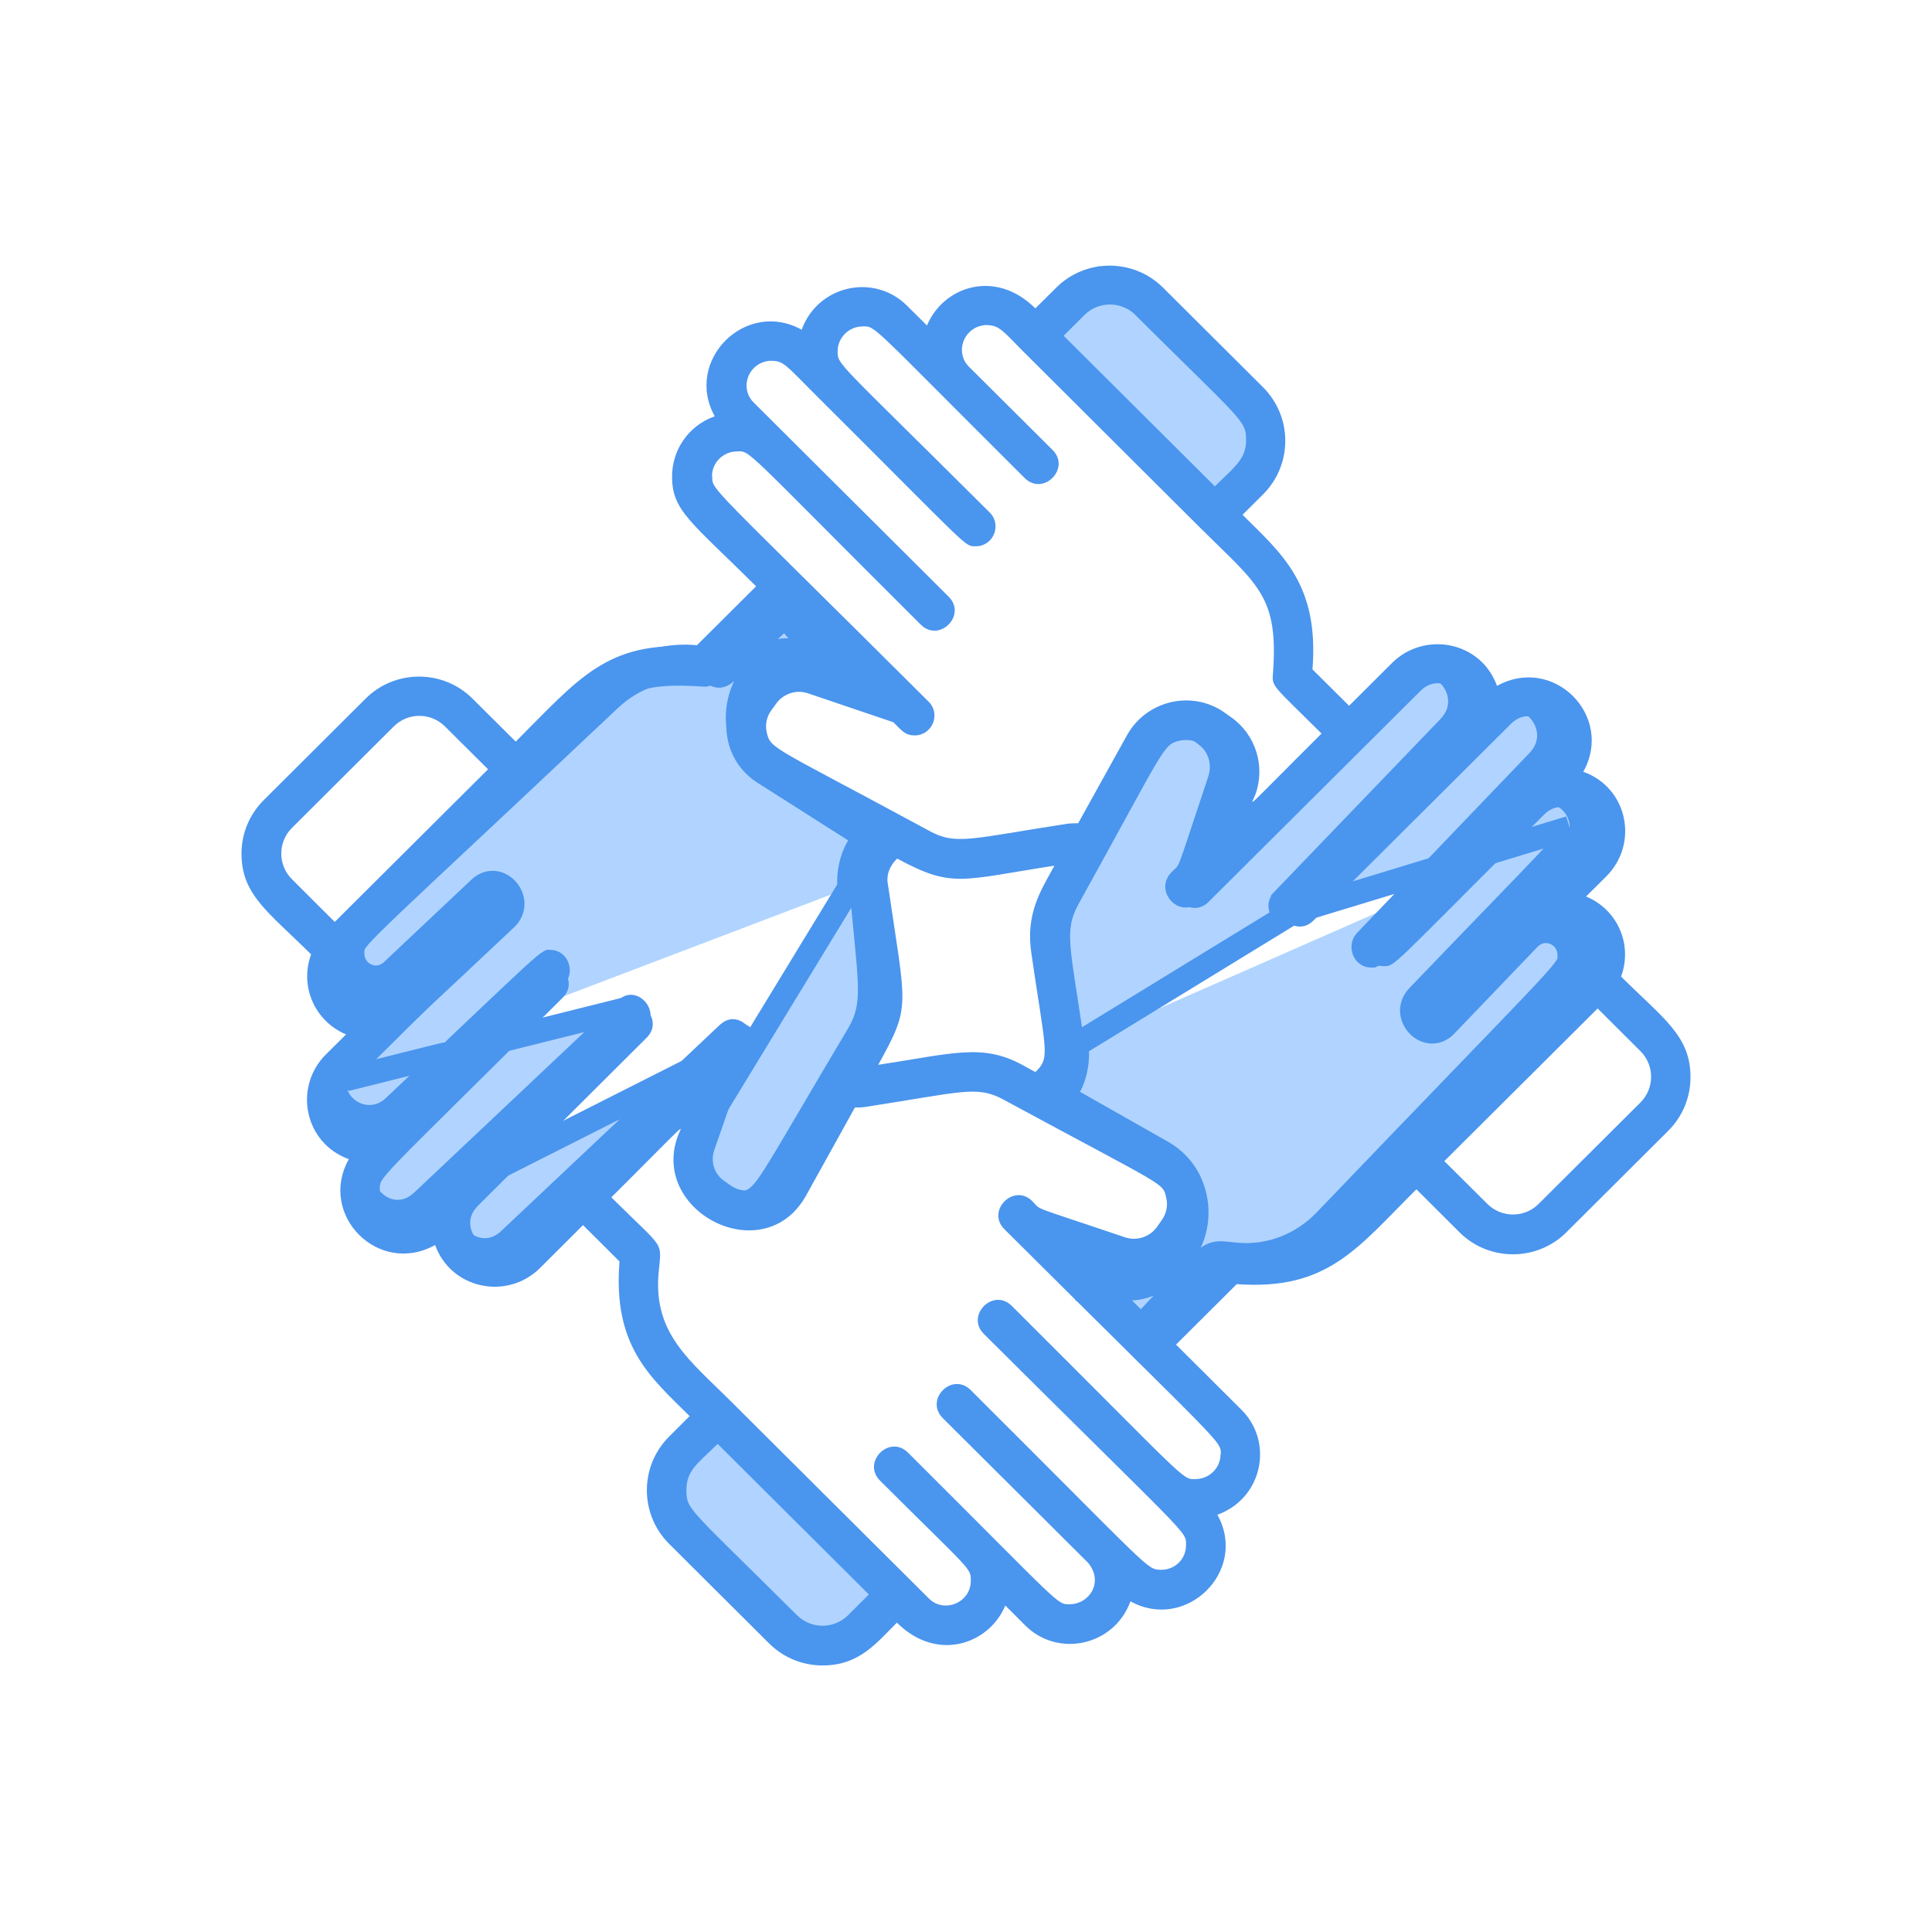 <svg width="80" height="80" viewBox="0 0 80 80" fill="none" xmlns="http://www.w3.org/2000/svg">
<path d="M37 66L29.5 58.5L27 61.5L34 68.5L37 66Z" fill="#B0D4FF"/>
<path d="M53 18.5L45.5 11L43 14L50 21L53 18.5Z" fill="#B0D4FF"/>
<path d="M53.546 37.769L53.547 37.769L61.583 29.385L61.583 29.384C61.91 29.044 62.311 28.886 62.716 28.907C63.107 28.928 63.455 29.114 63.704 29.372C64.206 29.892 64.385 30.805 63.698 31.52L56.558 38.971C56.558 38.971 56.558 38.971 56.558 38.971C56.458 39.077 56.436 39.223 56.489 39.358C56.542 39.493 56.646 39.563 56.765 39.563C56.791 39.563 56.808 39.563 56.819 39.563C56.821 39.562 56.822 39.561 56.824 39.56C56.912 39.503 57.084 39.353 57.485 38.948C57.909 38.519 58.547 37.849 59.548 36.799C60.393 35.911 61.497 34.752 62.95 33.237L62.95 33.236C63.908 32.241 65.506 32.944 65.499 34.286M53.546 37.769L64.999 34.285M53.546 37.769C53.451 37.868 53.38 37.877 53.337 37.874C53.28 37.87 53.204 37.839 53.134 37.766C53.065 37.694 53.027 37.604 53.023 37.524C53.019 37.456 53.037 37.369 53.131 37.271L53.131 37.27L60.015 30.111L60.016 30.11C60.701 29.392 60.522 28.48 60.017 27.962C59.767 27.705 59.419 27.521 59.028 27.502C58.625 27.482 58.225 27.64 57.899 27.981C57.899 27.981 57.899 27.981 57.899 27.982L49.274 36.976C49.181 37.074 49.109 37.082 49.066 37.079C49.009 37.075 48.932 37.043 48.862 36.97C48.793 36.897 48.754 36.807 48.75 36.727C48.746 36.658 48.764 36.571 48.859 36.473L48.86 36.472C48.9 36.43 48.93 36.402 48.964 36.371L48.965 36.37L48.97 36.366C49.002 36.336 49.053 36.29 49.103 36.23C49.214 36.096 49.284 35.939 49.363 35.728C49.454 35.485 49.587 35.082 49.817 34.386C49.987 33.873 50.209 33.201 50.505 32.316C50.736 31.63 50.526 30.864 49.931 30.428L49.659 30.227L49.659 30.227L49.655 30.225C49.273 29.947 48.808 29.857 48.354 29.962L48.354 29.962L48.352 29.963C48.157 30.009 47.926 30.068 47.686 30.297C47.486 30.488 47.294 30.784 47.047 31.22C46.759 31.727 46.351 32.508 45.722 33.712C45.252 34.613 44.657 35.752 43.896 37.19L43.896 37.191C43.538 37.87 43.452 38.439 43.523 39.328C43.564 39.854 43.664 40.526 43.799 41.435C43.88 41.977 43.973 42.603 44.073 43.331M53.546 37.769L44.569 43.264M65.499 34.286C65.499 34.286 65.499 34.287 65.499 34.288L64.999 34.285M65.499 34.286C65.499 34.285 65.499 34.285 65.499 34.285H64.999M65.499 34.286C65.499 34.299 65.5 34.313 65.5 34.328C65.502 34.457 65.506 34.662 65.371 34.915C65.254 35.136 65.03 35.402 64.659 35.805C64.239 36.26 63.572 36.95 62.519 38.039C61.657 38.931 60.537 40.089 59.082 41.605L59.082 41.606C58.988 41.704 58.969 41.791 58.973 41.86C58.978 41.94 59.016 42.029 59.085 42.102C59.155 42.176 59.232 42.208 59.29 42.212C59.333 42.215 59.404 42.206 59.498 42.109M64.999 34.285C64.999 34.355 65.002 34.412 64.997 34.468C64.957 34.897 64.455 35.284 58.722 41.259C57.966 42.045 59.102 43.241 59.858 42.455L63.305 38.861C63.932 38.21 64.994 38.648 64.994 39.569C64.994 39.622 64.995 39.668 64.992 39.713C64.953 40.223 64.33 40.688 54.878 50.553C53.929 51.541 52.621 52.057 51.291 51.962C50.824 51.927 50.576 51.868 50.349 51.915C49.885 52.011 49.512 52.55 47.525 54.638L47.54 54.654L47.179 55L46.819 54.654C46.823 54.649 46.828 54.644 46.833 54.639L46.014 53.786C45.737 53.734 45.455 53.653 45.167 53.55L45.335 53.08L45.696 52.733L46.26 53.321C47.352 53.481 48.207 53.083 49.029 51.872C49.983 50.48 49.565 48.531 48.128 47.717L44.475 45.645C44.465 45.66 44.455 45.674 44.444 45.689L44.038 45.398L44.285 44.963L44.293 44.968C44.546 44.447 44.648 43.852 44.569 43.264M59.498 42.109L59.497 42.109L59.858 42.455L59.498 42.109ZM59.498 42.109L62.944 38.515L62.945 38.514C63.898 37.524 65.494 38.218 65.494 39.569C65.494 39.575 65.494 39.583 65.494 39.591C65.495 39.653 65.496 39.769 65.471 39.889C65.439 40.039 65.374 40.176 65.28 40.319C65.108 40.584 64.775 40.962 64.162 41.615C63.552 42.264 62.631 43.218 61.245 44.656C59.803 46.149 57.859 48.163 55.239 50.898L55.239 50.899C54.191 51.99 52.739 52.567 51.255 52.461L51.254 52.461C51.1 52.449 50.966 52.435 50.857 52.423C50.828 52.42 50.801 52.417 50.776 52.414C50.647 52.401 50.571 52.396 50.513 52.398C50.447 52.4 50.393 52.405 50.248 52.521C50.071 52.661 49.828 52.911 49.393 53.377C49.311 53.465 49.222 53.56 49.127 53.663C48.731 54.088 48.218 54.639 47.54 55.346L47.18 55.722L46.819 55.346L44.975 53.426L45.503 52.608C46.235 52.869 46.779 52.917 47.233 52.78C47.683 52.645 48.132 52.303 48.615 51.592L48.617 51.59C49.413 50.427 49.051 48.815 47.882 48.152L47.882 48.152L43.791 45.833L43.308 45.559L43.631 45.107C43.992 44.603 44.158 43.961 44.073 43.331M44.073 43.331C44.073 43.331 44.073 43.332 44.073 43.332L44.569 43.264M44.073 43.331C44.073 43.331 44.073 43.331 44.073 43.33L44.569 43.264" fill="#B0D4FF" stroke="#4A95EE"/>
<path d="M25.932 41.786L25.931 41.787L17.483 49.755L17.483 49.755C17.139 50.079 16.73 50.217 16.327 50.175C15.937 50.134 15.6 49.931 15.364 49.661C14.889 49.116 14.756 48.195 15.478 47.516L22.984 40.434C22.984 40.434 22.984 40.434 22.985 40.434C23.09 40.334 23.119 40.188 23.073 40.051C23.026 39.914 22.927 39.839 22.808 39.833C22.781 39.831 22.764 39.83 22.754 39.83C22.752 39.831 22.75 39.832 22.748 39.833C22.658 39.885 22.479 40.026 22.058 40.411C21.612 40.818 20.941 41.454 19.889 42.453C19 43.297 17.839 44.399 16.312 45.839L16.311 45.84C15.304 46.785 13.744 46.002 13.818 44.663M25.932 41.786L14.318 44.689M25.932 41.786C26.032 41.692 26.104 41.687 26.146 41.692C26.202 41.699 26.277 41.734 26.343 41.81C26.408 41.886 26.442 41.977 26.442 42.057C26.443 42.126 26.42 42.212 26.321 42.305L26.321 42.305M25.932 41.786L26.321 42.305M13.818 44.663C13.818 44.662 13.818 44.661 13.818 44.661L14.318 44.689M13.818 44.663C13.818 44.663 13.818 44.663 13.818 44.664L14.318 44.689M13.818 44.663C13.819 44.65 13.819 44.635 13.82 44.62C13.824 44.492 13.83 44.287 13.978 44.041C14.106 43.826 14.343 43.571 14.735 43.188C15.177 42.754 15.878 42.099 16.984 41.064C17.89 40.218 19.067 39.117 20.596 37.676L20.596 37.676C20.696 37.582 20.718 37.496 20.718 37.428C20.717 37.347 20.684 37.256 20.618 37.179C20.552 37.102 20.477 37.067 20.419 37.06C20.377 37.055 20.305 37.06 20.207 37.152M14.318 44.689C14.321 44.619 14.321 44.562 14.329 44.506C14.39 44.08 14.912 43.719 20.939 38.04C21.733 37.293 20.659 36.041 19.864 36.788L16.24 40.203C15.581 40.822 14.543 40.331 14.589 39.412C14.592 39.359 14.593 39.313 14.599 39.267C14.663 38.761 15.309 38.328 25.246 28.952C26.244 28.013 27.576 27.563 28.899 27.725C29.455 27.796 29.602 27.969 29.76 27.979C30.005 27.994 30.274 27.615 32.136 25.844L32.122 25.828L32.5 25.5L32.843 25.864C32.838 25.869 32.833 25.873 32.828 25.878L33.5 26.653C33.652 26.713 33.824 26.787 34.005 26.865C34.146 26.926 34.291 26.989 34.436 27.049L34.245 27.511L33.867 27.839L33.205 27.075C32.424 26.786 31.968 26.851 31.154 27.929C30.131 29.272 30.451 31.239 31.844 32.124L35.389 34.377C35.399 34.364 35.41 34.35 35.421 34.336L35.813 34.647L35.544 35.069L35.536 35.063C35.257 35.571 35.126 36.16 35.175 36.751M20.207 37.152L20.207 37.152L19.864 36.788L20.207 37.152ZM20.207 37.152L16.583 40.567L16.582 40.568C15.58 41.509 14.022 40.735 14.09 39.386C14.09 39.38 14.091 39.373 14.091 39.364C14.093 39.302 14.098 39.186 14.129 39.068C14.169 38.919 14.241 38.786 14.341 38.648C14.527 38.392 14.878 38.031 15.523 37.41C16.165 36.793 17.133 35.886 18.59 34.521C20.105 33.102 22.148 31.188 24.903 28.588L24.904 28.588C26.005 27.551 27.484 27.048 28.96 27.229L28.962 27.229C29.359 27.279 29.595 27.378 29.745 27.446M29.745 27.446C29.709 27.475 29.687 27.491 29.674 27.498C29.674 27.499 29.673 27.499 29.673 27.499C29.673 27.499 29.721 27.474 29.794 27.48C29.822 27.482 29.843 27.489 29.843 27.488C29.843 27.488 29.829 27.483 29.794 27.468C29.788 27.465 29.783 27.462 29.777 27.46C29.767 27.455 29.756 27.451 29.745 27.446ZM29.745 27.446C29.775 27.422 29.814 27.388 29.865 27.342C29.973 27.244 30.114 27.107 30.309 26.917C30.357 26.87 30.407 26.821 30.461 26.768C30.842 26.395 31.381 25.867 32.157 25.136L32.536 24.779L32.878 25.172L34.623 27.183L34.054 27.973C33.871 27.897 33.716 27.83 33.576 27.77C33.399 27.693 33.246 27.626 33.093 27.567C32.834 27.467 32.67 27.428 32.543 27.428C32.356 27.427 32.098 27.509 31.553 28.23L31.552 28.232C30.698 29.353 30.978 30.982 32.112 31.703L32.112 31.703L36.081 34.225L36.55 34.523L36.204 34.958C35.818 35.443 35.621 36.075 35.673 36.709M35.673 36.709C35.673 36.709 35.673 36.708 35.673 36.708L35.175 36.751M35.673 36.709C35.673 36.709 35.673 36.71 35.673 36.71L35.175 36.751M35.673 36.709C35.737 37.442 35.798 38.072 35.851 38.617C35.94 39.531 36.006 40.208 36.021 40.735C36.047 41.627 35.932 42.19 35.541 42.85L35.54 42.851C34.708 44.249 34.057 45.356 33.541 46.233C32.853 47.404 32.406 48.163 32.093 48.655C31.823 49.078 31.617 49.363 31.408 49.544C31.156 49.761 30.923 49.809 30.726 49.845L30.724 49.845L30.724 49.845C30.265 49.927 29.805 49.814 29.437 49.517L29.434 49.515L29.434 49.515L29.172 49.3C28.6 48.835 28.429 48.059 28.694 47.386L35.175 36.751M26.321 42.305L19.085 49.109L19.084 49.11M26.321 42.305L19.084 49.11M19.084 49.11C18.363 49.792 18.497 50.712 18.974 51.255C19.211 51.524 19.549 51.725 19.939 51.764C20.341 51.805 20.748 51.666 21.091 51.343C21.091 51.342 21.091 51.342 21.091 51.342L30.158 42.794C30.257 42.701 30.328 42.696 30.371 42.701C30.428 42.708 30.504 42.744 30.57 42.821C30.635 42.897 30.669 42.989 30.669 43.069C30.67 43.138 30.647 43.224 30.548 43.317L30.547 43.318M19.084 49.11L30.547 43.318M30.547 43.318C30.505 43.358 30.473 43.384 30.437 43.414M30.547 43.318L30.437 43.414M30.437 43.414L30.436 43.415M30.437 43.414L30.436 43.415M30.436 43.415L30.432 43.419M30.436 43.415L30.432 43.419M30.432 43.419C30.398 43.446 30.344 43.49 30.292 43.548M30.432 43.419L30.292 43.548M30.292 43.548C30.174 43.676 30.096 43.829 30.007 44.036M30.292 43.548L30.007 44.036M30.007 44.036C29.903 44.274 29.75 44.669 29.485 45.353M30.007 44.036L29.485 45.353M29.485 45.353C29.29 45.857 29.035 46.517 28.694 47.386L29.485 45.353Z" fill="#B0D4FF" stroke="#4A95EE"/>
<path d="M12.885 39.511C12.383 40.88 13.071 42.309 14.331 42.833L13.496 43.661C12.138 45.014 12.602 47.338 14.445 47.998C13.152 50.299 15.667 52.857 18.017 51.554C18.683 53.392 21.012 53.85 22.364 52.503L24.142 50.73L25.653 52.235C25.369 55.748 26.924 57.019 28.555 58.638L27.709 59.484C26.477 60.711 26.477 62.702 27.709 63.929L31.849 68.052C32.46 68.657 33.256 68.963 34.058 68.963C35.585 68.963 36.294 68.03 37.139 67.19C38.808 68.854 40.963 68.074 41.628 66.481L42.452 67.305C43.815 68.663 46.144 68.145 46.809 66.307C49.111 67.583 51.702 65.047 50.409 62.723C52.28 62.047 52.754 59.718 51.407 58.377L48.697 55.677L51.211 53.173C54.99 53.446 56.212 51.668 58.65 49.246L60.439 51.03C61.655 52.241 63.641 52.241 64.857 51.03L69.078 46.825C69.673 46.23 70 45.44 70 44.6C70 42.892 68.882 42.184 67.126 40.438C67.622 39.08 66.951 37.646 65.675 37.122L66.509 36.293C67.873 34.935 67.404 32.617 65.56 31.957C66.853 29.645 64.322 27.103 61.988 28.401C61.323 26.552 58.988 26.116 57.641 27.452L55.863 29.225L54.347 27.719C54.625 24.191 53.081 22.942 51.451 21.316L52.296 20.476C53.529 19.249 53.529 17.259 52.296 16.031L48.157 11.908C46.94 10.697 44.955 10.697 43.739 11.908L42.872 12.77C41.208 11.112 39.054 11.87 38.383 13.479L37.554 12.655C36.196 11.303 33.867 11.805 33.196 13.653C30.873 12.366 28.315 14.93 29.596 17.237C28.473 17.64 27.829 18.66 27.829 19.729C27.829 21.153 28.598 21.584 31.309 24.278L28.795 26.781C25.113 26.525 23.968 28.107 21.355 30.708L19.561 28.925C18.345 27.714 16.359 27.714 15.143 28.925L10.922 33.13C10.327 33.724 10 34.51 10 35.35C10 37.057 11.118 37.766 12.874 39.511H12.885ZM18.421 30.076L20.21 31.854L13.861 38.175L12.089 36.408C11.5 35.819 11.5 34.87 12.089 34.281L16.31 30.076C16.894 29.497 17.837 29.497 18.421 30.076ZM21.95 32.432C25.364 29.028 25.648 28.194 29.067 28.428C29.564 28.467 29.465 28.428 32.482 25.423C34.734 27.665 34.527 27.343 33.965 27.152C32.809 26.765 31.505 27.19 30.796 28.183L30.6 28.461C29.629 29.819 30.06 31.706 31.516 32.497L35.678 34.75C35.236 35.339 35.034 36.086 35.138 36.822C35.694 40.673 35.989 41.376 35.372 42.489C31.62 49.257 31.865 49.105 31.173 49.268C30.851 49.339 30.529 49.279 30.262 49.094L29.984 48.897C29.569 48.608 29.411 48.09 29.58 47.61C31.015 43.525 30.709 44.185 31.134 43.754C31.904 42.991 30.747 41.829 29.978 42.598C28.576 43.994 23.335 49.214 21.203 51.335C20.254 52.284 18.83 50.894 19.785 49.934L26.777 42.969C27.546 42.205 26.389 41.044 25.62 41.807L17.445 49.95C16.807 50.588 15.721 50.152 15.727 49.268C15.727 48.696 15.514 49.066 23.297 41.316C24.066 40.553 22.91 39.391 22.141 40.155L16.059 46.214C15.421 46.847 14.336 46.421 14.341 45.532C14.341 44.943 14.134 45.32 20.728 38.758C21.497 37.995 20.341 36.833 19.572 37.597L16.065 41.087C15.421 41.731 14.341 41.284 14.347 40.406C14.347 39.811 14.134 40.204 21.939 32.426L21.95 32.432ZM29.482 19.718C29.482 19.162 29.94 18.698 30.507 18.693C31.085 18.666 30.725 18.491 38.127 25.865C38.896 26.629 40.046 25.472 39.283 24.709L31.2 16.659C30.807 16.266 30.824 15.633 31.216 15.241C31.571 14.886 32.023 14.941 31.942 14.941C32.46 14.941 32.542 15.126 33.812 16.391C40.243 22.794 39.921 22.62 40.406 22.62C41.132 22.62 41.497 21.736 40.984 21.224C34.609 14.875 34.685 15.12 34.685 14.542C34.685 13.992 35.138 13.523 35.71 13.517C36.283 13.512 35.956 13.348 42.43 19.795C43.199 20.558 44.35 19.396 43.586 18.633L40.117 15.181C39.73 14.799 39.736 14.161 40.134 13.762C40.488 13.408 40.941 13.463 40.864 13.463C41.388 13.463 41.563 13.746 42.31 14.493L49.727 21.884C52.105 24.251 52.962 24.676 52.705 27.959C52.667 28.439 52.798 28.461 54.723 30.375C51.293 33.79 51.816 33.37 51.991 32.873C52.4 31.717 51.991 30.414 50.987 29.705L50.709 29.508C49.356 28.554 47.464 29.001 46.662 30.452L44.644 34.09C44.491 34.09 44.339 34.09 44.186 34.111C40.188 34.728 39.588 35.006 38.492 34.411C31.996 30.894 31.914 31.03 31.751 30.337C31.674 30.015 31.74 29.688 31.936 29.416L32.138 29.137C32.432 28.723 32.978 28.543 33.452 28.707L36.992 29.906C37.358 30.272 37.488 30.452 37.876 30.452C38.596 30.452 38.972 29.574 38.454 29.056C29.285 19.925 29.493 20.318 29.493 19.724L29.482 19.718ZM47.017 13.048C51.44 17.449 51.598 17.395 51.598 18.229C51.598 19.02 51.102 19.347 50.305 20.138L44.044 13.904L44.906 13.043C45.489 12.464 46.433 12.464 47.017 13.043V13.048ZM60.226 29.994L53.234 36.959C52.465 37.722 53.621 38.884 54.391 38.115L62.566 29.972C63.521 29.023 64.939 30.425 63.984 31.374L56.719 38.611C56.207 39.124 56.572 40.007 57.297 40.007C57.778 40.007 57.516 40.127 63.957 33.713C64.6 33.075 65.68 33.512 65.675 34.395C65.675 34.984 65.882 34.608 59.288 41.169C58.519 41.933 59.675 43.094 60.444 42.331L63.952 38.84C64.59 38.208 65.669 38.633 65.669 39.527C65.669 40.155 65.855 39.757 55.378 50.196C54.412 51.155 53.081 51.657 51.729 51.565C50.224 51.455 50.955 51.123 47.546 54.515L45.669 52.65C47.257 53.19 48.369 52.966 49.427 51.477C50.398 50.125 49.973 48.232 48.511 47.441L44.35 45.189C44.791 44.6 44.993 43.852 44.89 43.116C44.333 39.266 44.039 38.562 44.655 37.444C48.287 30.888 48.151 30.828 48.855 30.67C49.176 30.599 49.498 30.659 49.766 30.845L50.044 31.041C50.458 31.33 50.616 31.848 50.447 32.328C49.013 36.413 49.318 35.753 48.887 36.184C48.118 36.948 49.275 38.109 50.044 37.346L58.819 28.608C59.768 27.659 61.192 29.05 60.237 30.005L60.226 29.994ZM67.927 45.652L63.706 49.857C63.123 50.435 62.179 50.435 61.595 49.857L59.806 48.079L66.155 41.758L67.927 43.525C68.516 44.114 68.516 45.063 67.927 45.652ZM50.54 60.22C50.54 60.782 50.076 61.24 49.515 61.245C48.942 61.267 49.253 61.404 41.895 54.073C41.126 53.31 39.975 54.471 40.739 55.235C49.318 63.776 49.111 63.383 49.111 63.978C49.111 64.572 48.647 64.998 48.086 65.003C47.453 64.965 47.878 65.216 40.194 57.559C39.425 56.795 38.274 57.951 39.037 58.72L45.053 64.709C45.719 65.51 45.102 66.416 44.317 66.427C43.739 66.432 44.072 66.596 37.597 60.149C36.828 59.386 35.678 60.542 36.441 61.311C40.237 65.096 40.199 64.91 40.199 65.461C40.199 66.361 39.092 66.819 38.465 66.192L30.305 58.066C28.593 56.353 27.066 55.262 27.267 52.759C27.387 51.319 27.595 51.848 25.315 49.579C28.746 46.16 28.222 46.585 28.053 47.081C26.946 50.217 31.663 52.601 33.382 49.497L35.4 45.859C35.552 45.859 35.705 45.859 35.858 45.832C39.834 45.216 40.455 44.938 41.552 45.532C48.353 49.214 48.14 48.947 48.293 49.606C48.369 49.928 48.298 50.255 48.102 50.528L47.906 50.806C47.611 51.221 47.071 51.395 46.591 51.237C42.506 49.852 43.166 50.152 42.746 49.737C41.977 48.974 40.826 50.136 41.59 50.899C50.758 60.029 50.551 59.642 50.551 60.231L50.54 60.22ZM33.005 66.885C28.511 62.413 28.424 62.532 28.424 61.698C28.424 60.864 28.92 60.58 29.716 59.789L35.978 66.023L35.116 66.885C34.532 67.463 33.589 67.463 33.005 66.885ZM36.758 36.588C36.714 36.271 36.785 35.911 37.15 35.551C39.435 36.789 39.774 36.446 43.662 35.846C43.09 36.882 42.468 37.837 42.703 39.451C43.281 43.427 43.488 43.776 42.937 44.327C42.85 44.414 42.959 44.436 42.326 44.092C40.674 43.198 39.452 43.623 36.365 44.092C37.745 41.6 37.516 41.785 36.763 36.593L36.758 36.588Z" fill="#4A95EE"/>
</svg>
